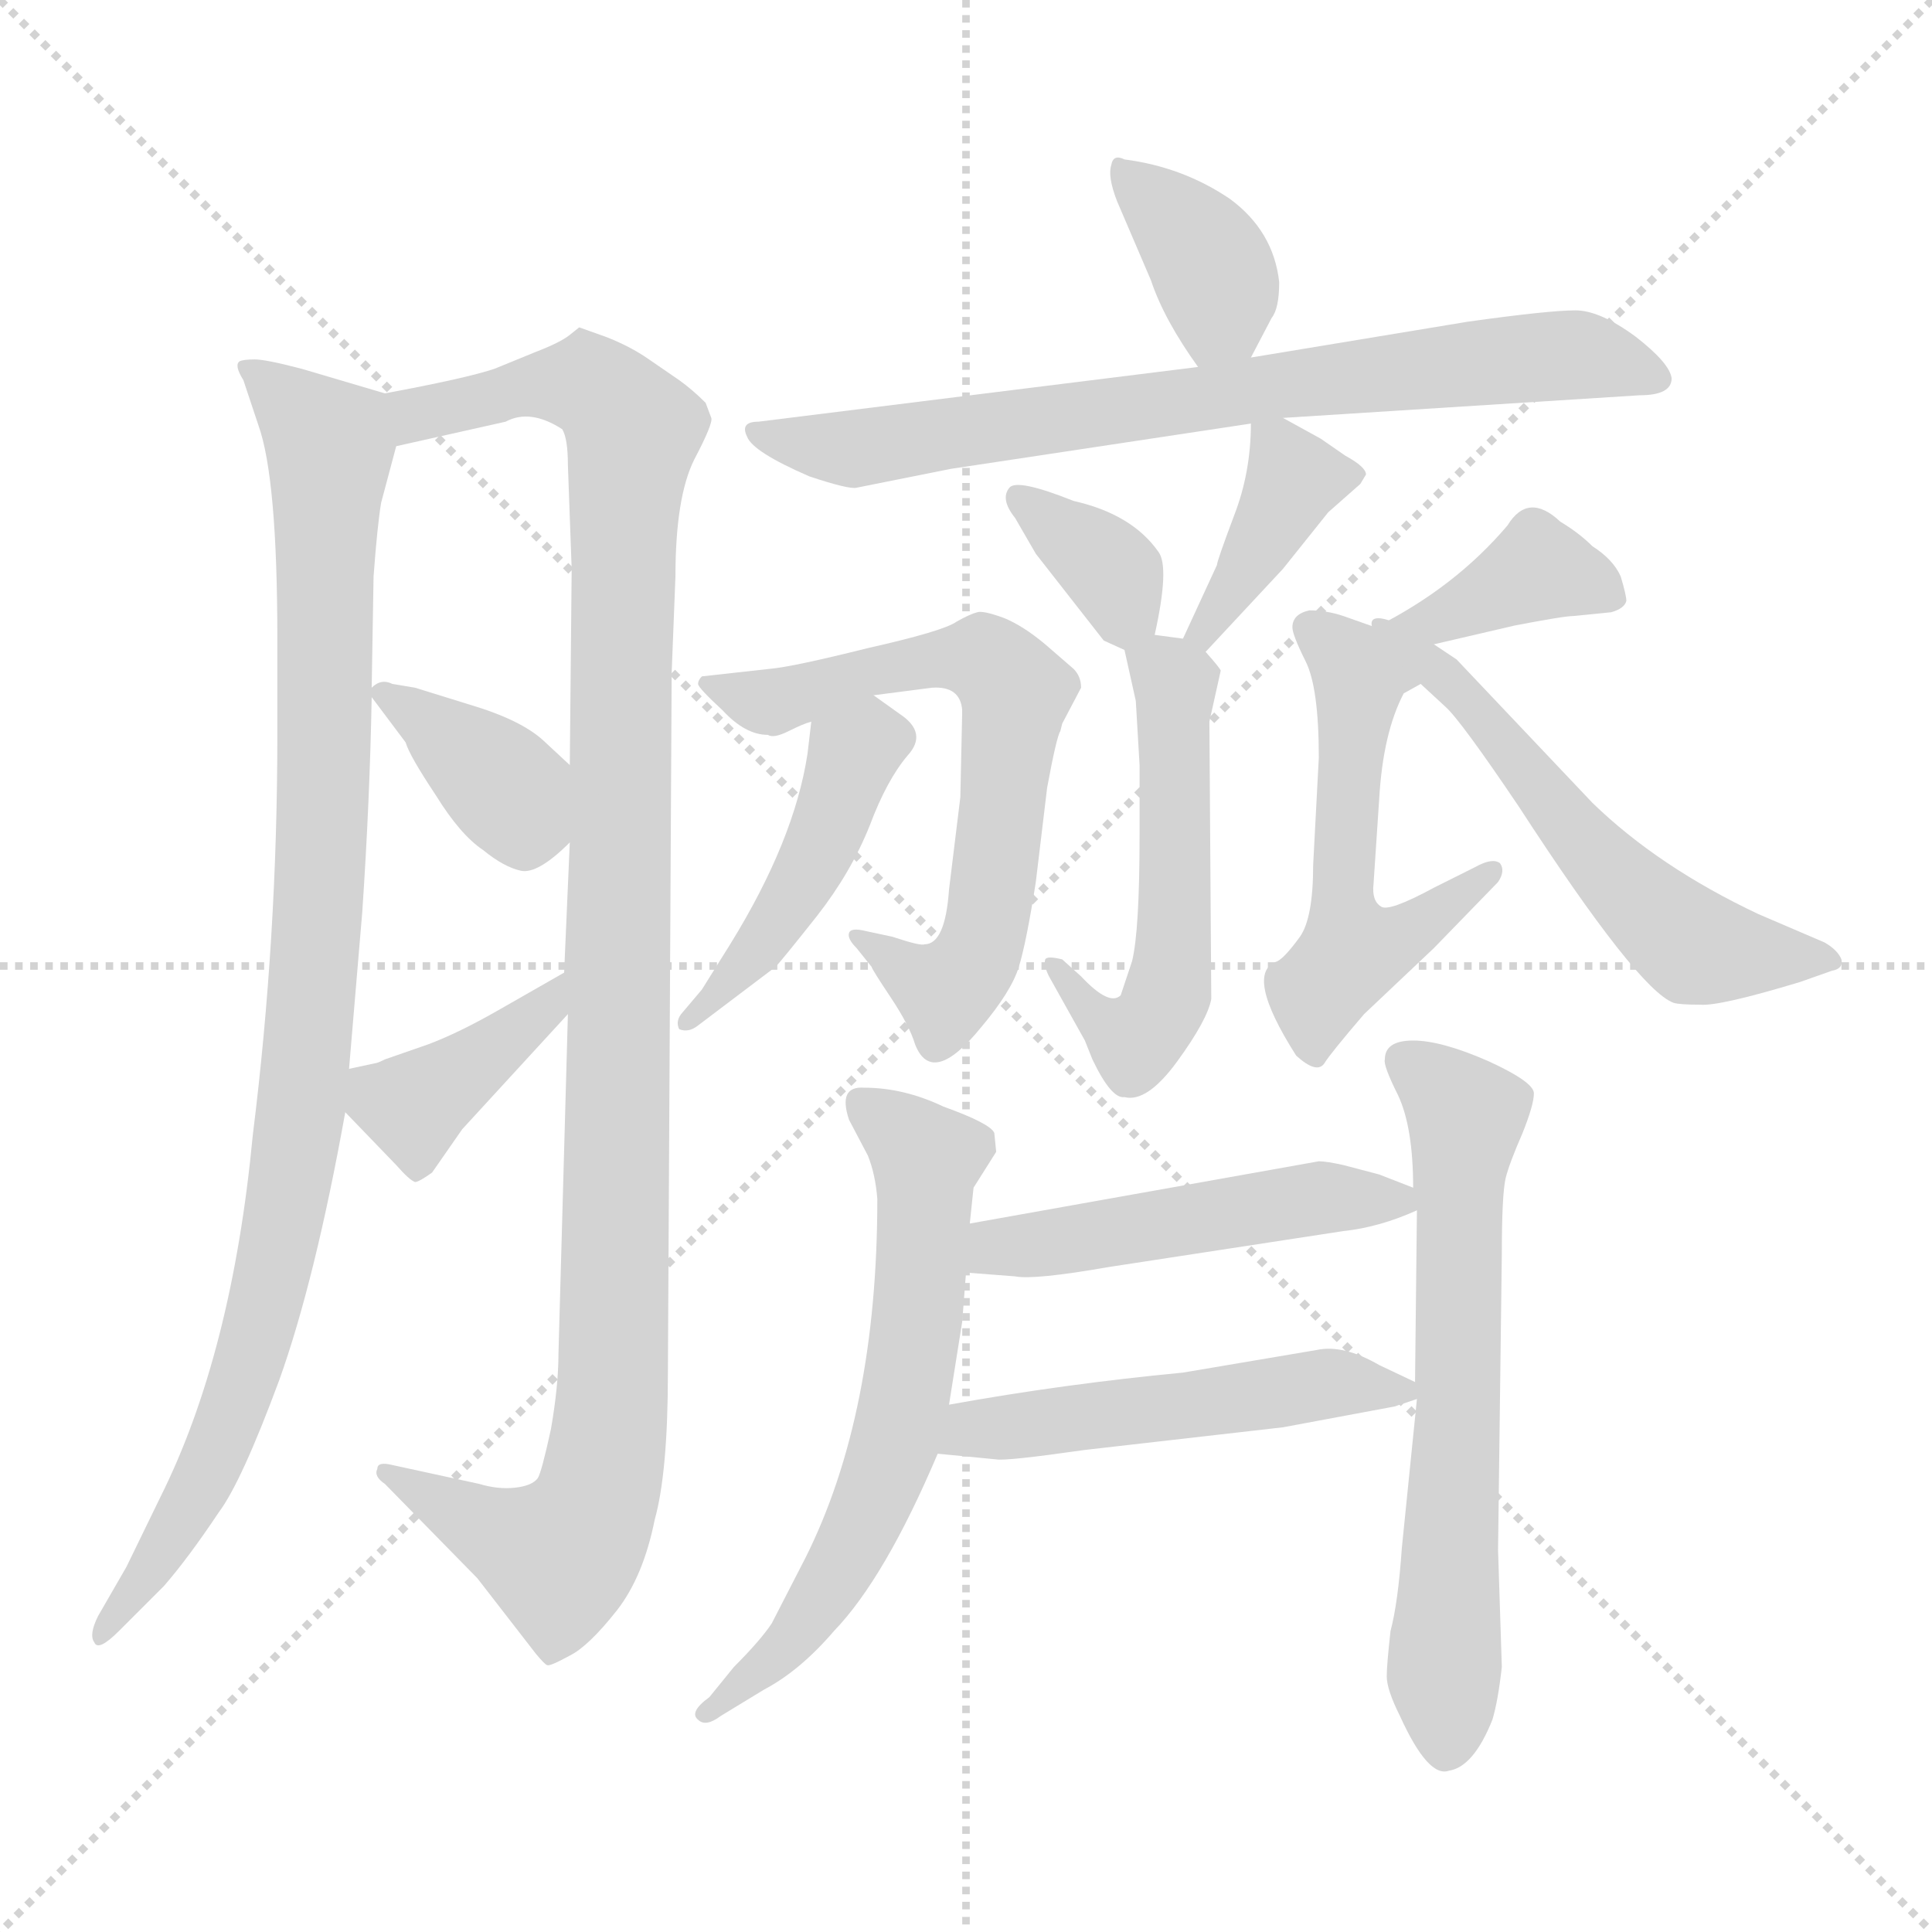 <svg version="1.1" viewBox="0 0 1024 1024" xmlns="http://www.w3.org/2000/svg">
  <g stroke="lightgray" stroke-dasharray="1,1" stroke-width="1" transform="scale(4, 4)">
    <line x1="0" y1="0" x2="256" y2="256"></line>
    <line x1="256" y1="0" x2="0" y2="256"></line>
    <line x1="128" y1="0" x2="128" y2="256"></line>
    <line x1="0" y1="128" x2="256" y2="128"></line>
  </g>
<g transform="scale(1, -1) translate(0, -860)">
   <style type="text/css">
    @keyframes keyframes0 {
      from {
       stroke: blue;
       stroke-dashoffset: 968;
       stroke-width: 128;
       }
       76% {
       animation-timing-function: step-end;
       stroke: blue;
       stroke-dashoffset: 0;
       stroke-width: 128;
       }
       to {
       stroke: black;
       stroke-width: 1024;
       }
       }
       #make-me-a-hanzi-animation-0 {
         animation: keyframes0 1.038s both;
         animation-delay: 0s;
         animation-timing-function: linear;
       }
    @keyframes keyframes1 {
      from {
       stroke: blue;
       stroke-dashoffset: 1096;
       stroke-width: 128;
       }
       78% {
       animation-timing-function: step-end;
       stroke: blue;
       stroke-dashoffset: 0;
       stroke-width: 128;
       }
       to {
       stroke: black;
       stroke-width: 1024;
       }
       }
       #make-me-a-hanzi-animation-1 {
         animation: keyframes1 1.142s both;
         animation-delay: 1.038s;
         animation-timing-function: linear;
       }
    @keyframes keyframes2 {
      from {
       stroke: blue;
       stroke-dashoffset: 366;
       stroke-width: 128;
       }
       54% {
       animation-timing-function: step-end;
       stroke: blue;
       stroke-dashoffset: 0;
       stroke-width: 128;
       }
       to {
       stroke: black;
       stroke-width: 1024;
       }
       }
       #make-me-a-hanzi-animation-2 {
         animation: keyframes2 0.548s both;
         animation-delay: 2.18s;
         animation-timing-function: linear;
       }
    @keyframes keyframes3 {
      from {
       stroke: blue;
       stroke-dashoffset: 388;
       stroke-width: 128;
       }
       56% {
       animation-timing-function: step-end;
       stroke: blue;
       stroke-dashoffset: 0;
       stroke-width: 128;
       }
       to {
       stroke: black;
       stroke-width: 1024;
       }
       }
       #make-me-a-hanzi-animation-3 {
         animation: keyframes3 0.566s both;
         animation-delay: 2.728s;
         animation-timing-function: linear;
       }
    @keyframes keyframes4 {
      from {
       stroke: blue;
       stroke-dashoffset: 368;
       stroke-width: 128;
       }
       55% {
       animation-timing-function: step-end;
       stroke: blue;
       stroke-dashoffset: 0;
       stroke-width: 128;
       }
       to {
       stroke: black;
       stroke-width: 1024;
       }
       }
       #make-me-a-hanzi-animation-4 {
         animation: keyframes4 0.549s both;
         animation-delay: 3.293s;
         animation-timing-function: linear;
       }
    @keyframes keyframes5 {
      from {
       stroke: blue;
       stroke-dashoffset: 735;
       stroke-width: 128;
       }
       71% {
       animation-timing-function: step-end;
       stroke: blue;
       stroke-dashoffset: 0;
       stroke-width: 128;
       }
       to {
       stroke: black;
       stroke-width: 1024;
       }
       }
       #make-me-a-hanzi-animation-5 {
         animation: keyframes5 0.848s both;
         animation-delay: 3.843s;
         animation-timing-function: linear;
       }
    @keyframes keyframes6 {
      from {
       stroke: blue;
       stroke-dashoffset: 349;
       stroke-width: 128;
       }
       53% {
       animation-timing-function: step-end;
       stroke: blue;
       stroke-dashoffset: 0;
       stroke-width: 128;
       }
       to {
       stroke: black;
       stroke-width: 1024;
       }
       }
       #make-me-a-hanzi-animation-6 {
         animation: keyframes6 0.534s both;
         animation-delay: 4.691s;
         animation-timing-function: linear;
       }
    @keyframes keyframes7 {
      from {
       stroke: blue;
       stroke-dashoffset: 382;
       stroke-width: 128;
       }
       55% {
       animation-timing-function: step-end;
       stroke: blue;
       stroke-dashoffset: 0;
       stroke-width: 128;
       }
       to {
       stroke: black;
       stroke-width: 1024;
       }
       }
       #make-me-a-hanzi-animation-7 {
         animation: keyframes7 0.561s both;
         animation-delay: 5.225s;
         animation-timing-function: linear;
       }
    @keyframes keyframes8 {
      from {
       stroke: blue;
       stroke-dashoffset: 532;
       stroke-width: 128;
       }
       63% {
       animation-timing-function: step-end;
       stroke: blue;
       stroke-dashoffset: 0;
       stroke-width: 128;
       }
       to {
       stroke: black;
       stroke-width: 1024;
       }
       }
       #make-me-a-hanzi-animation-8 {
         animation: keyframes8 0.683s both;
         animation-delay: 5.786s;
         animation-timing-function: linear;
       }
    @keyframes keyframes9 {
      from {
       stroke: blue;
       stroke-dashoffset: 652;
       stroke-width: 128;
       }
       68% {
       animation-timing-function: step-end;
       stroke: blue;
       stroke-dashoffset: 0;
       stroke-width: 128;
       }
       to {
       stroke: black;
       stroke-width: 1024;
       }
       }
       #make-me-a-hanzi-animation-9 {
         animation: keyframes9 0.781s both;
         animation-delay: 6.469s;
         animation-timing-function: linear;
       }
    @keyframes keyframes10 {
      from {
       stroke: blue;
       stroke-dashoffset: 450;
       stroke-width: 128;
       }
       59% {
       animation-timing-function: step-end;
       stroke: blue;
       stroke-dashoffset: 0;
       stroke-width: 128;
       }
       to {
       stroke: black;
       stroke-width: 1024;
       }
       }
       #make-me-a-hanzi-animation-10 {
         animation: keyframes10 0.616s both;
         animation-delay: 7.249s;
         animation-timing-function: linear;
       }
    @keyframes keyframes11 {
      from {
       stroke: blue;
       stroke-dashoffset: 371;
       stroke-width: 128;
       }
       55% {
       animation-timing-function: step-end;
       stroke: blue;
       stroke-dashoffset: 0;
       stroke-width: 128;
       }
       to {
       stroke: black;
       stroke-width: 1024;
       }
       }
       #make-me-a-hanzi-animation-11 {
         animation: keyframes11 0.552s both;
         animation-delay: 7.866s;
         animation-timing-function: linear;
       }
    @keyframes keyframes12 {
      from {
       stroke: blue;
       stroke-dashoffset: 522;
       stroke-width: 128;
       }
       63% {
       animation-timing-function: step-end;
       stroke: blue;
       stroke-dashoffset: 0;
       stroke-width: 128;
       }
       to {
       stroke: black;
       stroke-width: 1024;
       }
       }
       #make-me-a-hanzi-animation-12 {
         animation: keyframes12 0.675s both;
         animation-delay: 8.417s;
         animation-timing-function: linear;
       }
    @keyframes keyframes13 {
      from {
       stroke: blue;
       stroke-dashoffset: 561;
       stroke-width: 128;
       }
       65% {
       animation-timing-function: step-end;
       stroke: blue;
       stroke-dashoffset: 0;
       stroke-width: 128;
       }
       to {
       stroke: black;
       stroke-width: 1024;
       }
       }
       #make-me-a-hanzi-animation-13 {
         animation: keyframes13 0.707s both;
         animation-delay: 9.092s;
         animation-timing-function: linear;
       }
    @keyframes keyframes14 {
      from {
       stroke: blue;
       stroke-dashoffset: 628;
       stroke-width: 128;
       }
       67% {
       animation-timing-function: step-end;
       stroke: blue;
       stroke-dashoffset: 0;
       stroke-width: 128;
       }
       to {
       stroke: black;
       stroke-width: 1024;
       }
       }
       #make-me-a-hanzi-animation-14 {
         animation: keyframes14 0.761s both;
         animation-delay: 9.799s;
         animation-timing-function: linear;
       }
    @keyframes keyframes15 {
      from {
       stroke: blue;
       stroke-dashoffset: 632;
       stroke-width: 128;
       }
       67% {
       animation-timing-function: step-end;
       stroke: blue;
       stroke-dashoffset: 0;
       stroke-width: 128;
       }
       to {
       stroke: black;
       stroke-width: 1024;
       }
       }
       #make-me-a-hanzi-animation-15 {
         animation: keyframes15 0.764s both;
         animation-delay: 10.56s;
         animation-timing-function: linear;
       }
    @keyframes keyframes16 {
      from {
       stroke: blue;
       stroke-dashoffset: 484;
       stroke-width: 128;
       }
       61% {
       animation-timing-function: step-end;
       stroke: blue;
       stroke-dashoffset: 0;
       stroke-width: 128;
       }
       to {
       stroke: black;
       stroke-width: 1024;
       }
       }
       #make-me-a-hanzi-animation-16 {
         animation: keyframes16 0.644s both;
         animation-delay: 11.324s;
         animation-timing-function: linear;
       }
    @keyframes keyframes17 {
      from {
       stroke: blue;
       stroke-dashoffset: 499;
       stroke-width: 128;
       }
       62% {
       animation-timing-function: step-end;
       stroke: blue;
       stroke-dashoffset: 0;
       stroke-width: 128;
       }
       to {
       stroke: black;
       stroke-width: 1024;
       }
       }
       #make-me-a-hanzi-animation-17 {
         animation: keyframes17 0.656s both;
         animation-delay: 11.968s;
         animation-timing-function: linear;
       }
</style>
<path d="M 197.0 495.5 L 198.0 554.5 Q 200.0 581.5 202.0 593.5 L 210.0 623.5 C 216.0 647.5 216.0 647.5 204.0 651.5 L 160.0 664.5 Q 141.0 669.5 135.0 669.5 Q 129.0 669.5 127.0 668.5 Q 124.0 666.5 129.0 658.5 L 137.0 634.5 Q 147.0 606.5 147.0 521.5 L 147.0 470.5 Q 147.0 362.5 134.0 258.5 Q 123.0 142.5 85.0 66.5 L 67.0 29.5 L 52.0 3.5 Q 47.0 -6.5 50.0 -10.5 Q 52.0 -15.5 63.0 -4.5 L 87.0 19.5 Q 100.0 34.5 116.0 58.5 Q 128.0 74.5 148.0 128.5 Q 167.0 181.5 183.0 270.5 L 185.0 293.5 L 192.0 376.5 Q 196.0 435.5 197.0 490.5 L 197.0 495.5 Z" fill="lightgray"></path> 
<path d="M 210.0 623.5 L 268.0 636.5 Q 281.0 643.5 298.0 632.5 Q 301.0 627.5 301.0 613.5 L 303.0 558.5 L 302.0 454.5 L 302.0 413.5 L 299.0 344.5 L 301.0 322.5 L 296.0 142.5 Q 296.0 125.5 292.0 102.5 Q 287.0 79.5 285.0 76.5 Q 282.0 72.5 273.0 71.5 Q 264.0 70.5 254.0 73.5 L 208.0 83.5 Q 200.0 85.5 200.0 81.5 Q 198.0 77.5 204.0 73.5 L 253.0 23.5 L 284.0 -16.5 Q 289.0 -22.5 290.0 -22.5 Q 291.0 -23.5 302.0 -17.5 Q 312.0 -12.5 327.0 6.5 Q 341.0 24.5 347.0 54.5 Q 354.0 79.5 354.0 132.5 L 356.0 503.5 L 358.0 554.5 Q 358.0 596.5 368.0 616.5 Q 378.0 635.5 377.0 638.5 L 374.0 646.5 Q 367.0 653.5 360.0 658.5 L 344.0 669.5 Q 334.0 676.5 321.0 681.5 L 307.0 686.5 L 302.0 682.5 Q 297.0 678.5 284.0 673.5 L 262.0 664.5 Q 247.0 659.5 204.0 651.5 C 175.0 645.5 181.0 616.5 210.0 623.5 Z" fill="lightgray"></path> 
<path d="M 302.0 454.5 L 288.0 467.5 Q 276.0 478.5 249.0 486.5 L 220.0 495.5 L 208.0 497.5 Q 202.0 500.5 197.0 495.5 C 195.0 493.5 195.0 493.5 197.0 490.5 L 215.0 466.5 Q 217.0 459.5 231.0 438.5 Q 244.0 417.5 256.0 409.5 Q 267.0 400.5 276.0 398.5 Q 285.0 396.5 302.0 413.5 C 324.0 434.5 324.0 434.5 302.0 454.5 Z" fill="lightgray"></path> 
<path d="M 199.0 296.5 L 185.0 293.5 C 165.0 289.5 165.0 289.5 183.0 270.5 L 210.0 242.5 Q 217.0 234.5 220.0 233.5 Q 222.0 233.5 229.0 238.5 L 245.0 261.5 L 301.0 322.5 C 321.0 344.5 325.0 359.5 299.0 344.5 L 264.0 324.5 Q 243.0 312.5 227.0 306.5 L 204.0 298.5 Q 200.0 296.5 199.0 296.5 Z" fill="lightgray"></path> 
<path d="M 663.0 670.5 L 674.0 691.5 Q 678.0 696.5 678.0 710.5 Q 675.0 737.5 652.0 754.5 Q 627.0 771.5 596.0 775.5 Q 590.0 778.5 589.0 772.5 Q 587.0 766.5 592.0 753.5 L 610.0 711.5 Q 617.0 690.5 635.0 665.5 C 650.0 644.5 650.0 644.5 663.0 670.5 Z" fill="lightgray"></path> 
<path d="M 680.0 638.5 L 869.0 650.5 Q 886.0 650.5 886.0 659.5 Q 885.0 667.5 867.0 681.5 Q 848.0 695.5 835.0 695.5 Q 821.0 695.5 778.0 689.5 L 663.0 670.5 L 635.0 665.5 L 402.0 636.5 Q 392.0 636.5 396.0 628.5 Q 399.0 620.5 429.0 607.5 Q 450.0 600.5 454.0 601.5 L 504.0 611.5 L 663.0 635.5 L 680.0 638.5 Z" fill="lightgray"></path> 
<path d="M 612.0 523.5 Q 620.0 559.5 614.0 567.5 Q 600.0 587.5 569.0 594.5 Q 539.0 606.5 535.0 601.5 Q 530.0 595.5 538.0 585.5 L 549.0 566.5 L 585.0 520.5 L 596.0 515.5 C 609.0 509.5 609.0 509.5 612.0 523.5 Z" fill="lightgray"></path> 
<path d="M 639.0 514.5 L 680.0 558.5 L 704.0 588.5 L 721.0 603.5 L 724.0 608.5 Q 724.0 612.5 713.0 618.5 L 700.0 627.5 L 680.0 638.5 C 663.0 647.5 663.0 647.5 663.0 635.5 Q 663.0 609.5 654.0 586.5 Q 645.0 562.5 645.0 560.5 L 627.0 521.5 C 614.0 494.5 619.0 492.5 639.0 514.5 Z" fill="lightgray"></path> 
<path d="M 604.0 454.5 L 604.0 417.5 Q 604.0 366.5 600.0 350.5 L 594.0 332.5 Q 588.0 326.5 573.0 342.5 L 563.0 351.5 Q 555.0 353.5 554.0 351.5 Q 553.0 348.5 556.0 342.5 L 575.0 308.5 L 579.0 298.5 Q 589.0 277.5 596.0 278.5 Q 608.0 275.5 624.0 297.5 Q 640.0 319.5 642.0 330.5 L 641.0 477.5 L 647.0 504.5 Q 647.0 505.5 639.0 514.5 C 634.0 520.5 634.0 520.5 627.0 521.5 L 612.0 523.5 C 594.0 525.5 594.0 525.5 596.0 515.5 L 602.0 488.5 L 604.0 454.5 Z" fill="lightgray"></path> 
<path d="M 510.0 483.5 L 509.0 437.5 L 503.0 388.5 Q 501.0 359.5 490.0 359.5 Q 488.0 358.5 473.0 363.5 L 459.0 366.5 Q 451.0 368.5 450.0 365.5 Q 449.0 362.5 454.0 357.5 L 462.0 347.5 Q 462.0 346.5 472.0 331.5 Q 482.0 316.5 485.0 306.5 Q 494.0 283.5 520.0 315.5 Q 536.0 334.5 540.0 347.5 Q 544.0 360.5 549.0 392.5 L 555.0 442.5 Q 560.0 469.5 562.0 472.5 L 563.0 476.5 L 573.0 495.5 Q 573.0 501.5 569.0 505.5 L 554.0 518.5 Q 542.0 528.5 532.0 532.5 Q 521.0 536.5 518.0 535.5 Q 514.0 534.5 507.0 530.5 Q 500.0 525.5 460.0 516.5 Q 420.0 506.5 408.0 505.5 L 372.0 501.5 Q 370.0 499.5 370.0 497.5 Q 370.0 495.5 383.0 483.5 Q 395.0 470.5 407.0 470.5 Q 410.0 468.5 418.0 472.5 Q 426.0 476.5 430.0 477.5 L 463.0 491.5 L 494.0 495.5 Q 509.0 496.5 510.0 483.5 Z" fill="lightgray"></path> 
<path d="M 430.0 477.5 L 428.0 460.5 Q 421.0 414.5 387.0 359.5 L 372.0 335.5 L 361.0 322.5 Q 358.0 318.5 360.0 314.5 Q 365.0 312.5 370.0 316.5 L 411.0 347.5 Q 414.0 350.5 433.0 374.5 Q 451.0 397.5 461.0 422.5 Q 470.0 446.5 481.0 459.5 Q 492.0 471.5 477.0 481.5 L 463.0 491.5 C 439.0 508.5 434.0 507.5 430.0 477.5 Z" fill="lightgray"></path> 
<path d="M 760.0 518.5 L 803.0 528.5 Q 829.0 533.5 834.0 533.5 L 854.0 535.5 Q 861.0 537.5 862.0 541.5 Q 862.0 544.5 859.0 554.5 Q 855.0 563.5 844.0 570.5 Q 837.0 577.5 827.0 583.5 Q 810.0 599.5 799.0 581.5 Q 771.0 548.5 729.0 527.5 C 702.0 513.5 731.0 511.5 760.0 518.5 Z" fill="lightgray"></path> 
<path d="M 729.0 527.5 L 712.0 533.5 Q 703.0 536.5 694.0 536.5 Q 685.0 534.5 685.0 527.5 Q 685.0 523.5 692.0 509.5 Q 699.0 495.5 699.0 458.5 L 696.0 401.5 Q 696.0 373.5 689.0 363.5 Q 681.0 352.5 677.0 350.5 Q 659.0 344.5 687.0 300.5 Q 698.0 290.5 702.0 296.5 Q 705.0 301.5 723.0 322.5 L 760.0 357.5 L 794.0 392.5 Q 798.0 398.5 795.0 402.5 Q 791.0 405.5 782.0 400.5 L 760.0 389.5 Q 736.0 376.5 732.0 379.5 Q 727.0 382.5 728.0 391.5 L 731.0 436.5 Q 733.0 471.5 744.0 492.5 L 753.0 497.5 C 776.0 510.5 757.0 517.5 729.0 527.5 Z" fill="lightgray"></path> 
<path d="M 772.0 510.5 L 760.0 518.5 C 722.0 543.5 713.0 533.5 753.0 497.5 L 766.0 485.5 Q 774.0 478.5 805.0 432.5 Q 868.0 335.5 887.0 328.5 Q 890.0 327.5 901.0 327.5 Q 911.0 326.5 954.0 339.5 L 971.0 345.5 Q 977.0 346.5 976.0 351.5 Q 974.0 356.5 967.0 360.5 L 932.0 375.5 Q 879.0 400.5 844.0 434.5 L 772.0 510.5 Z" fill="lightgray"></path> 
<path d="M 510.0 159.5 L 512.0 185.5 L 514.0 211.5 L 516.0 230.5 L 528.0 249.5 L 527.0 259.5 Q 525.0 264.5 500.0 273.5 Q 479.0 283.5 458.0 283.5 Q 444.0 284.5 450.0 266.5 L 460.0 247.5 Q 464.0 237.5 465.0 224.5 Q 465.0 110.5 427.0 34.5 L 409.0 -0.5 Q 403.0 -9.5 389.0 -23.5 L 376.0 -39.5 Q 365.0 -47.5 370.0 -51.5 Q 374.0 -55.5 382.0 -49.5 L 405.0 -35.5 Q 424.0 -25.5 442.0 -4.5 Q 469.0 23.5 497.0 89.5 L 503.0 115.5 L 510.0 159.5 Z" fill="lightgray"></path> 
<path d="M 751.0 218.5 L 750.0 127.5 L 751.0 118.5 L 743.0 39.5 Q 741.0 10.5 737.0 -4.5 Q 735.0 -22.5 735.0 -28.5 Q 735.0 -35.5 742.0 -49.5 Q 757.0 -82.5 768.0 -78.5 Q 781.0 -76.5 791.0 -51.5 Q 794.0 -41.5 796.0 -23.5 L 794.0 38.5 L 796.0 195.5 Q 796.0 226.5 798.0 235.5 Q 800.0 243.5 807.0 259.5 Q 813.0 274.5 813.0 280.5 Q 813.0 286.5 789.0 297.5 Q 764.0 308.5 749.0 308.5 Q 734.0 308.5 734.0 298.5 Q 733.0 295.5 741.0 279.5 Q 749.0 262.5 749.0 230.5 L 751.0 218.5 Z" fill="lightgray"></path> 
<path d="M 512.0 185.5 L 538.0 183.5 Q 548.0 181.5 588.0 188.5 L 712.0 207.5 Q 731.0 209.5 751.0 218.5 C 765.0 224.5 765.0 224.5 749.0 230.5 L 731.0 237.5 L 712.0 242.5 Q 703.0 244.5 699.0 244.5 L 514.0 211.5 C 484.0 206.5 482.0 187.5 512.0 185.5 Z" fill="lightgray"></path> 
<path d="M 750.0 127.5 L 731.0 136.5 Q 712.0 147.5 698.0 144.5 L 627.0 132.5 Q 564.0 126.5 503.0 115.5 C 473.0 110.5 467.0 92.5 497.0 89.5 L 528.0 86.5 Q 533.0 85.5 575.0 91.5 L 680.0 103.5 L 739.0 114.5 L 751.0 118.5 C 762.0 122.5 762.0 122.5 750.0 127.5 Z" fill="lightgray"></path> 
      <clipPath id="make-me-a-hanzi-clip-0">
      <path d="M 197.0 495.5 L 198.0 554.5 Q 200.0 581.5 202.0 593.5 L 210.0 623.5 C 216.0 647.5 216.0 647.5 204.0 651.5 L 160.0 664.5 Q 141.0 669.5 135.0 669.5 Q 129.0 669.5 127.0 668.5 Q 124.0 666.5 129.0 658.5 L 137.0 634.5 Q 147.0 606.5 147.0 521.5 L 147.0 470.5 Q 147.0 362.5 134.0 258.5 Q 123.0 142.5 85.0 66.5 L 67.0 29.5 L 52.0 3.5 Q 47.0 -6.5 50.0 -10.5 Q 52.0 -15.5 63.0 -4.5 L 87.0 19.5 Q 100.0 34.5 116.0 58.5 Q 128.0 74.5 148.0 128.5 Q 167.0 181.5 183.0 270.5 L 185.0 293.5 L 192.0 376.5 Q 196.0 435.5 197.0 490.5 L 197.0 495.5 Z" fill="lightgray"></path>
      </clipPath>
      <path clip-path="url(#make-me-a-hanzi-clip-0)" d="M 132.0 664.5 L 175.0 624.5 L 163.0 302.5 L 151.0 217.5 L 129.0 124.5 L 100.0 60.5 L 55.0 -4.5 " fill="none" id="make-me-a-hanzi-animation-0" stroke-dasharray="840 1680" stroke-linecap="round"></path>

      <clipPath id="make-me-a-hanzi-clip-1">
      <path d="M 210.0 623.5 L 268.0 636.5 Q 281.0 643.5 298.0 632.5 Q 301.0 627.5 301.0 613.5 L 303.0 558.5 L 302.0 454.5 L 302.0 413.5 L 299.0 344.5 L 301.0 322.5 L 296.0 142.5 Q 296.0 125.5 292.0 102.5 Q 287.0 79.5 285.0 76.5 Q 282.0 72.5 273.0 71.5 Q 264.0 70.5 254.0 73.5 L 208.0 83.5 Q 200.0 85.5 200.0 81.5 Q 198.0 77.5 204.0 73.5 L 253.0 23.5 L 284.0 -16.5 Q 289.0 -22.5 290.0 -22.5 Q 291.0 -23.5 302.0 -17.5 Q 312.0 -12.5 327.0 6.5 Q 341.0 24.5 347.0 54.5 Q 354.0 79.5 354.0 132.5 L 356.0 503.5 L 358.0 554.5 Q 358.0 596.5 368.0 616.5 Q 378.0 635.5 377.0 638.5 L 374.0 646.5 Q 367.0 653.5 360.0 658.5 L 344.0 669.5 Q 334.0 676.5 321.0 681.5 L 307.0 686.5 L 302.0 682.5 Q 297.0 678.5 284.0 673.5 L 262.0 664.5 Q 247.0 659.5 204.0 651.5 C 175.0 645.5 181.0 616.5 210.0 623.5 Z" fill="lightgray"></path>
      </clipPath>
      <path clip-path="url(#make-me-a-hanzi-clip-1)" d="M 216.0 632.5 L 221.0 640.5 L 235.0 644.5 L 285.0 656.5 L 311.0 656.5 L 336.0 632.5 L 330.0 580.5 L 326.0 155.5 L 317.0 67.5 L 295.0 36.5 L 266.0 45.5 L 205.0 78.5 " fill="none" id="make-me-a-hanzi-animation-1" stroke-dasharray="968 1936" stroke-linecap="round"></path>

      <clipPath id="make-me-a-hanzi-clip-2">
      <path d="M 302.0 454.5 L 288.0 467.5 Q 276.0 478.5 249.0 486.5 L 220.0 495.5 L 208.0 497.5 Q 202.0 500.5 197.0 495.5 C 195.0 493.5 195.0 493.5 197.0 490.5 L 215.0 466.5 Q 217.0 459.5 231.0 438.5 Q 244.0 417.5 256.0 409.5 Q 267.0 400.5 276.0 398.5 Q 285.0 396.5 302.0 413.5 C 324.0 434.5 324.0 434.5 302.0 454.5 Z" fill="lightgray"></path>
      </clipPath>
      <path clip-path="url(#make-me-a-hanzi-clip-2)" d="M 203.0 493.5 L 265.0 445.5 L 277.0 416.5 " fill="none" id="make-me-a-hanzi-animation-2" stroke-dasharray="238 476" stroke-linecap="round"></path>

      <clipPath id="make-me-a-hanzi-clip-3">
      <path d="M 199.0 296.5 L 185.0 293.5 C 165.0 289.5 165.0 289.5 183.0 270.5 L 210.0 242.5 Q 217.0 234.5 220.0 233.5 Q 222.0 233.5 229.0 238.5 L 245.0 261.5 L 301.0 322.5 C 321.0 344.5 325.0 359.5 299.0 344.5 L 264.0 324.5 Q 243.0 312.5 227.0 306.5 L 204.0 298.5 Q 200.0 296.5 199.0 296.5 Z" fill="lightgray"></path>
      </clipPath>
      <path clip-path="url(#make-me-a-hanzi-clip-3)" d="M 220.0 243.5 L 219.0 274.5 L 291.0 327.5 L 295.0 338.5 " fill="none" id="make-me-a-hanzi-animation-3" stroke-dasharray="260 520" stroke-linecap="round"></path>

      <clipPath id="make-me-a-hanzi-clip-4">
      <path d="M 663.0 670.5 L 674.0 691.5 Q 678.0 696.5 678.0 710.5 Q 675.0 737.5 652.0 754.5 Q 627.0 771.5 596.0 775.5 Q 590.0 778.5 589.0 772.5 Q 587.0 766.5 592.0 753.5 L 610.0 711.5 Q 617.0 690.5 635.0 665.5 C 650.0 644.5 650.0 644.5 663.0 670.5 Z" fill="lightgray"></path>
      </clipPath>
      <path clip-path="url(#make-me-a-hanzi-clip-4)" d="M 595.0 768.5 L 641.0 721.5 L 647.0 692.5 L 640.0 677.5 " fill="none" id="make-me-a-hanzi-animation-4" stroke-dasharray="240 480" stroke-linecap="round"></path>

      <clipPath id="make-me-a-hanzi-clip-5">
      <path d="M 680.0 638.5 L 869.0 650.5 Q 886.0 650.5 886.0 659.5 Q 885.0 667.5 867.0 681.5 Q 848.0 695.5 835.0 695.5 Q 821.0 695.5 778.0 689.5 L 663.0 670.5 L 635.0 665.5 L 402.0 636.5 Q 392.0 636.5 396.0 628.5 Q 399.0 620.5 429.0 607.5 Q 450.0 600.5 454.0 601.5 L 504.0 611.5 L 663.0 635.5 L 680.0 638.5 Z" fill="lightgray"></path>
      </clipPath>
      <path clip-path="url(#make-me-a-hanzi-clip-5)" d="M 403.0 629.5 L 452.0 622.5 L 791.0 669.5 L 841.0 671.5 L 877.0 660.5 " fill="none" id="make-me-a-hanzi-animation-5" stroke-dasharray="607 1214" stroke-linecap="round"></path>

      <clipPath id="make-me-a-hanzi-clip-6">
      <path d="M 612.0 523.5 Q 620.0 559.5 614.0 567.5 Q 600.0 587.5 569.0 594.5 Q 539.0 606.5 535.0 601.5 Q 530.0 595.5 538.0 585.5 L 549.0 566.5 L 585.0 520.5 L 596.0 515.5 C 609.0 509.5 609.0 509.5 612.0 523.5 Z" fill="lightgray"></path>
      </clipPath>
      <path clip-path="url(#make-me-a-hanzi-clip-6)" d="M 539.0 596.5 L 586.0 560.5 L 595.0 527.5 " fill="none" id="make-me-a-hanzi-animation-6" stroke-dasharray="221 442" stroke-linecap="round"></path>

      <clipPath id="make-me-a-hanzi-clip-7">
      <path d="M 639.0 514.5 L 680.0 558.5 L 704.0 588.5 L 721.0 603.5 L 724.0 608.5 Q 724.0 612.5 713.0 618.5 L 700.0 627.5 L 680.0 638.5 C 663.0 647.5 663.0 647.5 663.0 635.5 Q 663.0 609.5 654.0 586.5 Q 645.0 562.5 645.0 560.5 L 627.0 521.5 C 614.0 494.5 619.0 492.5 639.0 514.5 Z" fill="lightgray"></path>
      </clipPath>
      <path clip-path="url(#make-me-a-hanzi-clip-7)" d="M 716.0 610.5 L 686.0 606.5 L 637.0 524.5 " fill="none" id="make-me-a-hanzi-animation-7" stroke-dasharray="254 508" stroke-linecap="round"></path>

      <clipPath id="make-me-a-hanzi-clip-8">
      <path d="M 604.0 454.5 L 604.0 417.5 Q 604.0 366.5 600.0 350.5 L 594.0 332.5 Q 588.0 326.5 573.0 342.5 L 563.0 351.5 Q 555.0 353.5 554.0 351.5 Q 553.0 348.5 556.0 342.5 L 575.0 308.5 L 579.0 298.5 Q 589.0 277.5 596.0 278.5 Q 608.0 275.5 624.0 297.5 Q 640.0 319.5 642.0 330.5 L 641.0 477.5 L 647.0 504.5 Q 647.0 505.5 639.0 514.5 C 634.0 520.5 634.0 520.5 627.0 521.5 L 612.0 523.5 C 594.0 525.5 594.0 525.5 596.0 515.5 L 602.0 488.5 L 604.0 454.5 Z" fill="lightgray"></path>
      </clipPath>
      <path clip-path="url(#make-me-a-hanzi-clip-8)" d="M 604.0 510.5 L 617.0 505.5 L 623.0 488.5 L 619.0 333.5 L 602.0 308.5 L 582.0 319.5 L 559.0 347.5 " fill="none" id="make-me-a-hanzi-animation-8" stroke-dasharray="404 808" stroke-linecap="round"></path>

      <clipPath id="make-me-a-hanzi-clip-9">
      <path d="M 510.0 483.5 L 509.0 437.5 L 503.0 388.5 Q 501.0 359.5 490.0 359.5 Q 488.0 358.5 473.0 363.5 L 459.0 366.5 Q 451.0 368.5 450.0 365.5 Q 449.0 362.5 454.0 357.5 L 462.0 347.5 Q 462.0 346.5 472.0 331.5 Q 482.0 316.5 485.0 306.5 Q 494.0 283.5 520.0 315.5 Q 536.0 334.5 540.0 347.5 Q 544.0 360.5 549.0 392.5 L 555.0 442.5 Q 560.0 469.5 562.0 472.5 L 563.0 476.5 L 573.0 495.5 Q 573.0 501.5 569.0 505.5 L 554.0 518.5 Q 542.0 528.5 532.0 532.5 Q 521.0 536.5 518.0 535.5 Q 514.0 534.5 507.0 530.5 Q 500.0 525.5 460.0 516.5 Q 420.0 506.5 408.0 505.5 L 372.0 501.5 Q 370.0 499.5 370.0 497.5 Q 370.0 495.5 383.0 483.5 Q 395.0 470.5 407.0 470.5 Q 410.0 468.5 418.0 472.5 Q 426.0 476.5 430.0 477.5 L 463.0 491.5 L 494.0 495.5 Q 509.0 496.5 510.0 483.5 Z" fill="lightgray"></path>
      </clipPath>
      <path clip-path="url(#make-me-a-hanzi-clip-9)" d="M 375.0 497.5 L 410.0 487.5 L 454.0 503.5 L 521.0 511.5 L 538.0 493.5 L 517.0 351.5 L 501.0 334.5 L 455.0 362.5 " fill="none" id="make-me-a-hanzi-animation-9" stroke-dasharray="524 1048" stroke-linecap="round"></path>

      <clipPath id="make-me-a-hanzi-clip-10">
      <path d="M 430.0 477.5 L 428.0 460.5 Q 421.0 414.5 387.0 359.5 L 372.0 335.5 L 361.0 322.5 Q 358.0 318.5 360.0 314.5 Q 365.0 312.5 370.0 316.5 L 411.0 347.5 Q 414.0 350.5 433.0 374.5 Q 451.0 397.5 461.0 422.5 Q 470.0 446.5 481.0 459.5 Q 492.0 471.5 477.0 481.5 L 463.0 491.5 C 439.0 508.5 434.0 507.5 430.0 477.5 Z" fill="lightgray"></path>
      </clipPath>
      <path clip-path="url(#make-me-a-hanzi-clip-10)" d="M 461.0 481.5 L 460.0 466.5 L 452.0 460.5 L 430.0 401.5 L 399.0 353.5 L 365.0 318.5 " fill="none" id="make-me-a-hanzi-animation-10" stroke-dasharray="322 644" stroke-linecap="round"></path>

      <clipPath id="make-me-a-hanzi-clip-11">
      <path d="M 760.0 518.5 L 803.0 528.5 Q 829.0 533.5 834.0 533.5 L 854.0 535.5 Q 861.0 537.5 862.0 541.5 Q 862.0 544.5 859.0 554.5 Q 855.0 563.5 844.0 570.5 Q 837.0 577.5 827.0 583.5 Q 810.0 599.5 799.0 581.5 Q 771.0 548.5 729.0 527.5 C 702.0 513.5 731.0 511.5 760.0 518.5 Z" fill="lightgray"></path>
      </clipPath>
      <path clip-path="url(#make-me-a-hanzi-clip-11)" d="M 852.0 546.5 L 814.0 558.5 L 764.0 531.5 L 746.0 528.5 " fill="none" id="make-me-a-hanzi-animation-11" stroke-dasharray="243 486" stroke-linecap="round"></path>

      <clipPath id="make-me-a-hanzi-clip-12">
      <path d="M 729.0 527.5 L 712.0 533.5 Q 703.0 536.5 694.0 536.5 Q 685.0 534.5 685.0 527.5 Q 685.0 523.5 692.0 509.5 Q 699.0 495.5 699.0 458.5 L 696.0 401.5 Q 696.0 373.5 689.0 363.5 Q 681.0 352.5 677.0 350.5 Q 659.0 344.5 687.0 300.5 Q 698.0 290.5 702.0 296.5 Q 705.0 301.5 723.0 322.5 L 760.0 357.5 L 794.0 392.5 Q 798.0 398.5 795.0 402.5 Q 791.0 405.5 782.0 400.5 L 760.0 389.5 Q 736.0 376.5 732.0 379.5 Q 727.0 382.5 728.0 391.5 L 731.0 436.5 Q 733.0 471.5 744.0 492.5 L 753.0 497.5 C 776.0 510.5 757.0 517.5 729.0 527.5 Z" fill="lightgray"></path>
      </clipPath>
      <path clip-path="url(#make-me-a-hanzi-clip-12)" d="M 695.0 526.5 L 716.0 508.5 L 720.0 496.5 L 711.0 392.5 L 718.0 355.5 L 745.0 364.5 L 789.0 398.5 " fill="none" id="make-me-a-hanzi-animation-12" stroke-dasharray="394 788" stroke-linecap="round"></path>

      <clipPath id="make-me-a-hanzi-clip-13">
      <path d="M 772.0 510.5 L 760.0 518.5 C 722.0 543.5 713.0 533.5 753.0 497.5 L 766.0 485.5 Q 774.0 478.5 805.0 432.5 Q 868.0 335.5 887.0 328.5 Q 890.0 327.5 901.0 327.5 Q 911.0 326.5 954.0 339.5 L 971.0 345.5 Q 977.0 346.5 976.0 351.5 Q 974.0 356.5 967.0 360.5 L 932.0 375.5 Q 879.0 400.5 844.0 434.5 L 772.0 510.5 Z" fill="lightgray"></path>
      </clipPath>
      <path clip-path="url(#make-me-a-hanzi-clip-13)" d="M 733.0 522.5 L 761.0 506.5 L 823.0 429.5 L 898.0 358.5 L 968.0 352.5 " fill="none" id="make-me-a-hanzi-animation-13" stroke-dasharray="433 866" stroke-linecap="round"></path>

      <clipPath id="make-me-a-hanzi-clip-14">
      <path d="M 510.0 159.5 L 512.0 185.5 L 514.0 211.5 L 516.0 230.5 L 528.0 249.5 L 527.0 259.5 Q 525.0 264.5 500.0 273.5 Q 479.0 283.5 458.0 283.5 Q 444.0 284.5 450.0 266.5 L 460.0 247.5 Q 464.0 237.5 465.0 224.5 Q 465.0 110.5 427.0 34.5 L 409.0 -0.5 Q 403.0 -9.5 389.0 -23.5 L 376.0 -39.5 Q 365.0 -47.5 370.0 -51.5 Q 374.0 -55.5 382.0 -49.5 L 405.0 -35.5 Q 424.0 -25.5 442.0 -4.5 Q 469.0 23.5 497.0 89.5 L 503.0 115.5 L 510.0 159.5 Z" fill="lightgray"></path>
      </clipPath>
      <path clip-path="url(#make-me-a-hanzi-clip-14)" d="M 457.0 273.5 L 491.0 245.5 L 486.0 155.5 L 473.0 89.5 L 453.0 42.5 L 420.0 -9.5 L 375.0 -46.5 " fill="none" id="make-me-a-hanzi-animation-14" stroke-dasharray="500 1000" stroke-linecap="round"></path>

      <clipPath id="make-me-a-hanzi-clip-15">
      <path d="M 751.0 218.5 L 750.0 127.5 L 751.0 118.5 L 743.0 39.5 Q 741.0 10.5 737.0 -4.5 Q 735.0 -22.5 735.0 -28.5 Q 735.0 -35.5 742.0 -49.5 Q 757.0 -82.5 768.0 -78.5 Q 781.0 -76.5 791.0 -51.5 Q 794.0 -41.5 796.0 -23.5 L 794.0 38.5 L 796.0 195.5 Q 796.0 226.5 798.0 235.5 Q 800.0 243.5 807.0 259.5 Q 813.0 274.5 813.0 280.5 Q 813.0 286.5 789.0 297.5 Q 764.0 308.5 749.0 308.5 Q 734.0 308.5 734.0 298.5 Q 733.0 295.5 741.0 279.5 Q 749.0 262.5 749.0 230.5 L 751.0 218.5 Z" fill="lightgray"></path>
      </clipPath>
      <path clip-path="url(#make-me-a-hanzi-clip-15)" d="M 745.0 297.5 L 777.0 268.5 L 767.0 -64.5 " fill="none" id="make-me-a-hanzi-animation-15" stroke-dasharray="504 1008" stroke-linecap="round"></path>

      <clipPath id="make-me-a-hanzi-clip-16">
      <path d="M 512.0 185.5 L 538.0 183.5 Q 548.0 181.5 588.0 188.5 L 712.0 207.5 Q 731.0 209.5 751.0 218.5 C 765.0 224.5 765.0 224.5 749.0 230.5 L 731.0 237.5 L 712.0 242.5 Q 703.0 244.5 699.0 244.5 L 514.0 211.5 C 484.0 206.5 482.0 187.5 512.0 185.5 Z" fill="lightgray"></path>
      </clipPath>
      <path clip-path="url(#make-me-a-hanzi-clip-16)" d="M 519.0 191.5 L 528.0 199.5 L 695.0 225.5 L 742.0 223.5 " fill="none" id="make-me-a-hanzi-animation-16" stroke-dasharray="356 712" stroke-linecap="round"></path>

      <clipPath id="make-me-a-hanzi-clip-17">
      <path d="M 750.0 127.5 L 731.0 136.5 Q 712.0 147.5 698.0 144.5 L 627.0 132.5 Q 564.0 126.5 503.0 115.5 C 473.0 110.5 467.0 92.5 497.0 89.5 L 528.0 86.5 Q 533.0 85.5 575.0 91.5 L 680.0 103.5 L 739.0 114.5 L 751.0 118.5 C 762.0 122.5 762.0 122.5 750.0 127.5 Z" fill="lightgray"></path>
      </clipPath>
      <path clip-path="url(#make-me-a-hanzi-clip-17)" d="M 505.0 94.5 L 515.0 103.5 L 709.0 127.5 L 743.0 122.5 " fill="none" id="make-me-a-hanzi-animation-17" stroke-dasharray="371 742" stroke-linecap="round"></path>

</g>
</svg>

